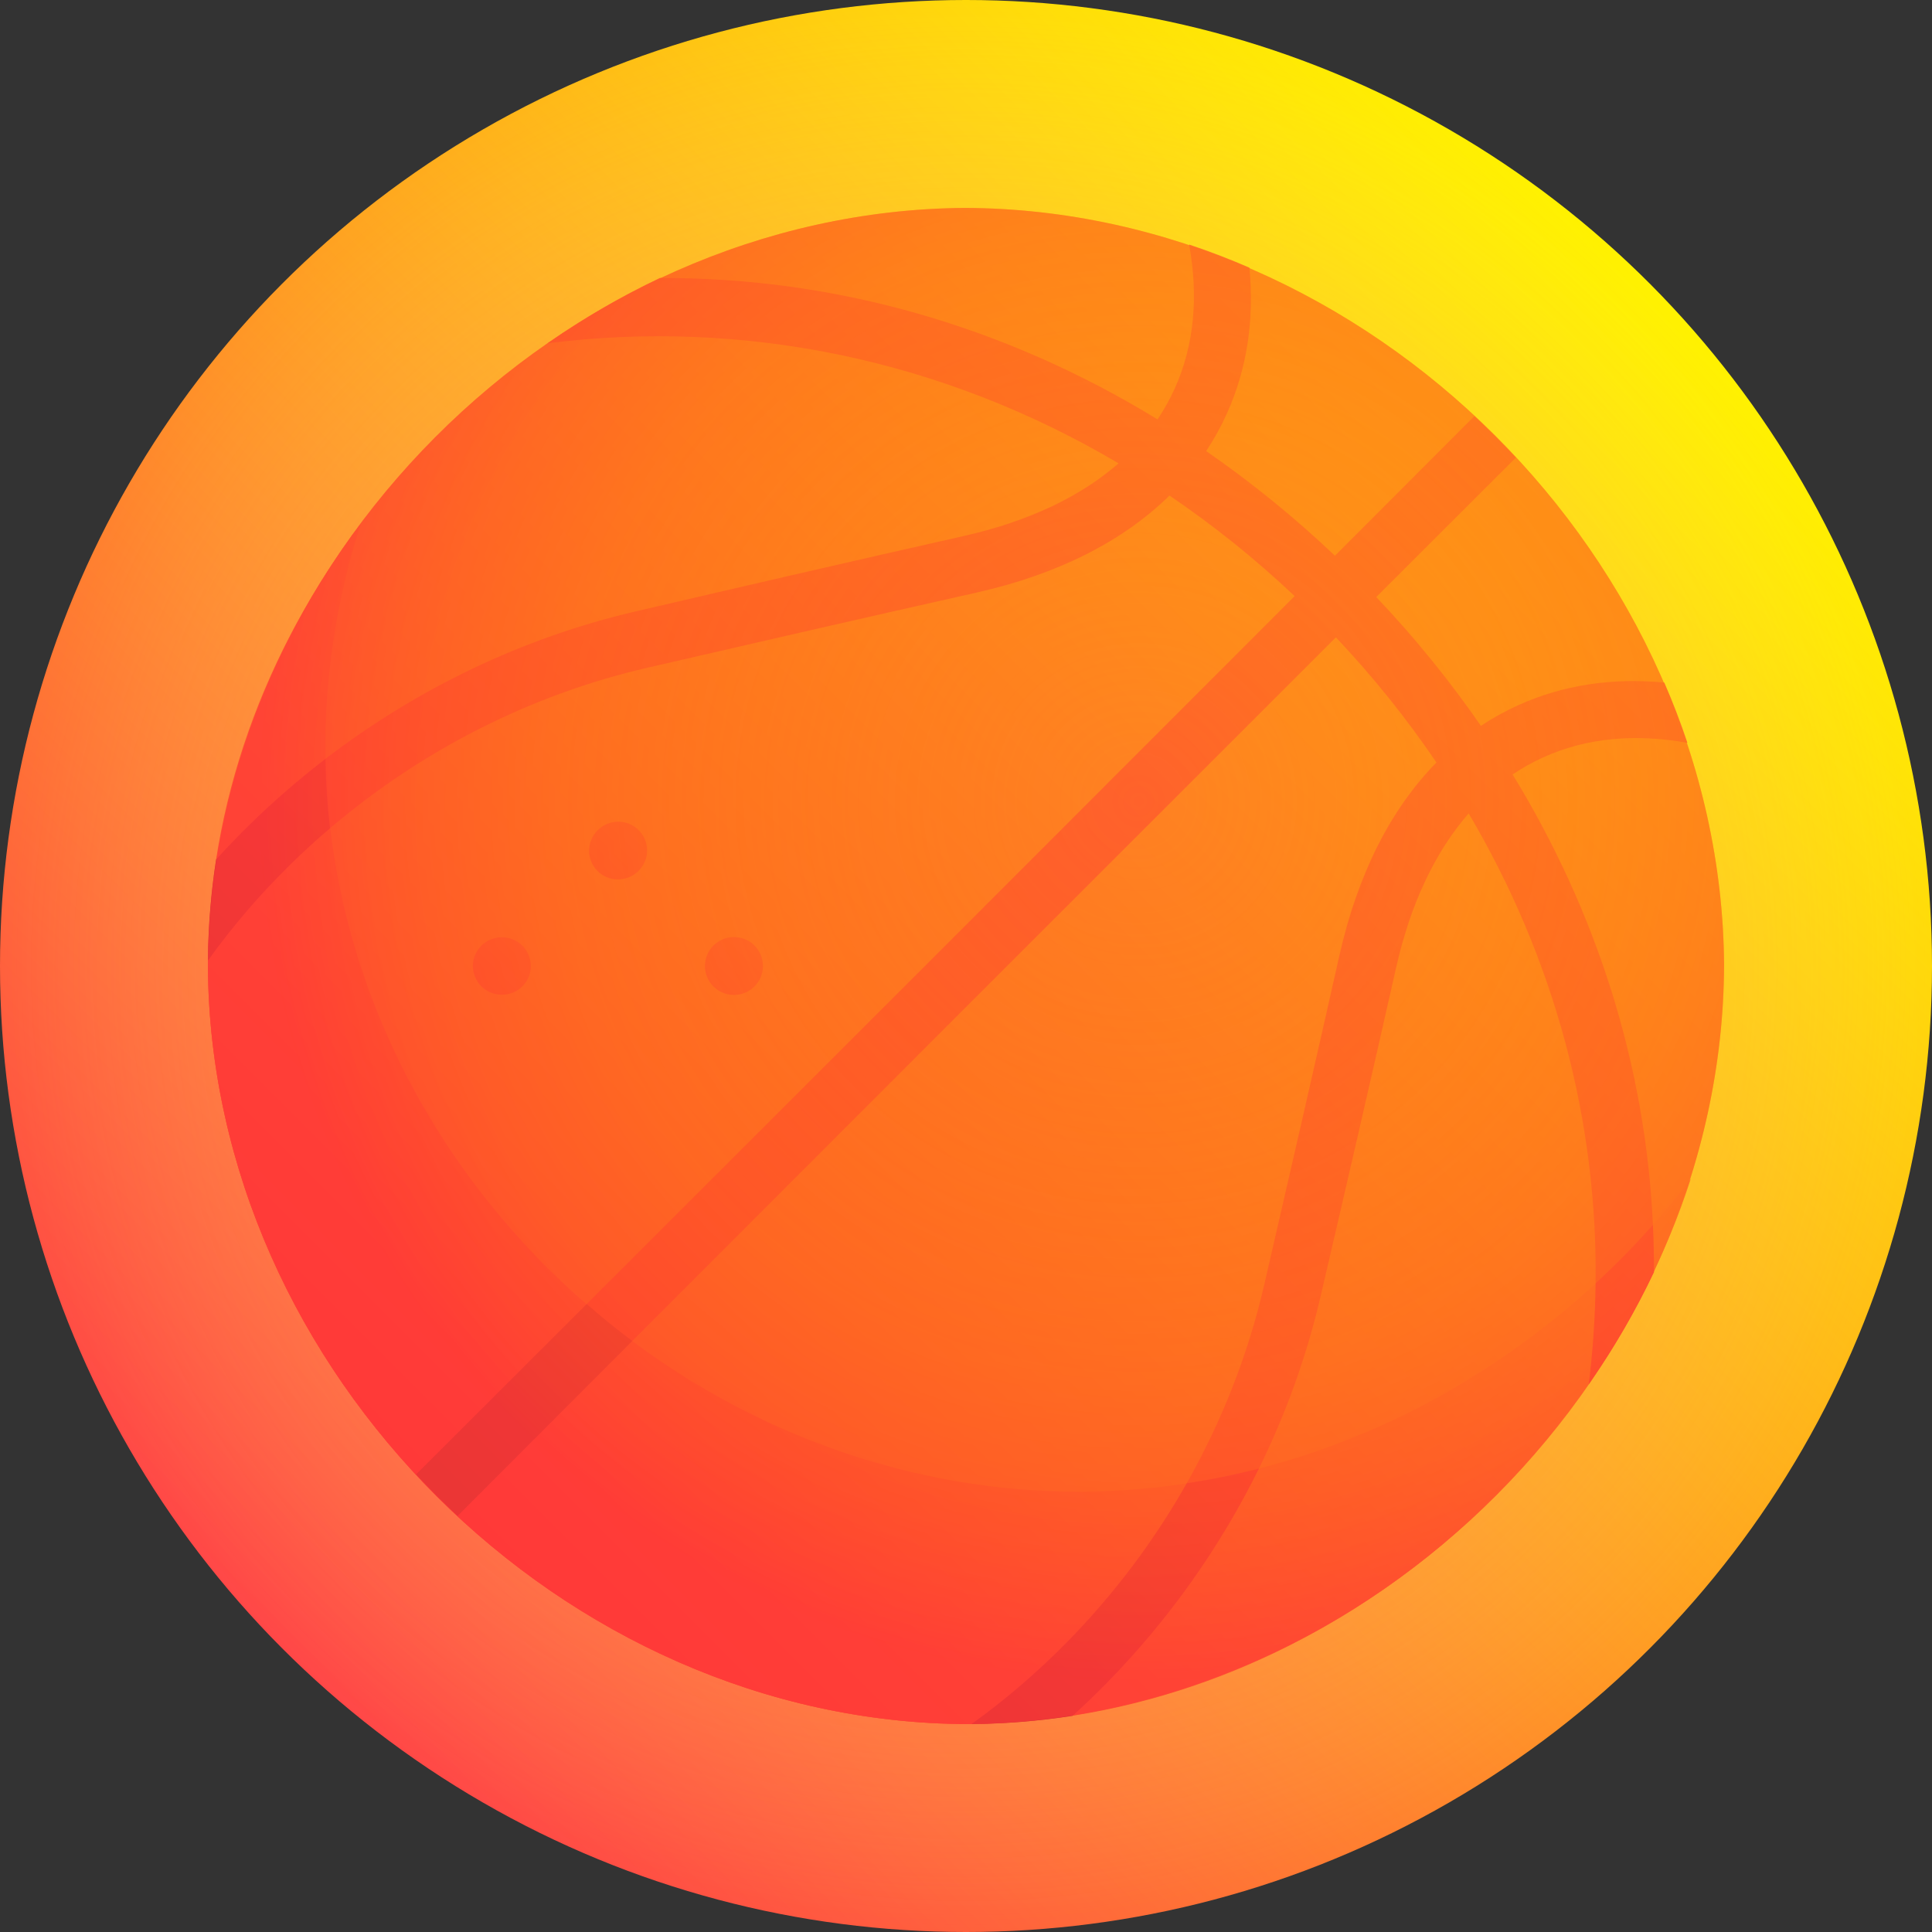 <svg id="Capa_1" enable-background="new 0 0 512 512" height="512" viewBox="0 0 512 512" width="512" xmlns="http://www.w3.org/2000/svg" xmlns:xlink="http://www.w3.org/1999/xlink"><rect x="0" y="0" width="512" height="512" fill="#333333" stroke="none"/><linearGradient id="SVGID_1_" gradientUnits="userSpaceOnUse" x1="74.98" x2="437.019" y1="437.019" y2="74.98"><stop offset="0" stop-color="#ff4747"/><stop offset="1" stop-color="#fff200"/></linearGradient><radialGradient id="SVGID_2_" cx="256" cy="256" gradientUnits="userSpaceOnUse" r="256"><stop offset="0" stop-color="#ff4747" stop-opacity=".8"/><stop offset="1" stop-color="#fffa78" stop-opacity="0"/></radialGradient><linearGradient id="lg1"><stop offset="0" stop-color="#ff3838"/><stop offset="1" stop-color="#fff200"/></linearGradient><linearGradient id="SVGID_3_" gradientUnits="userSpaceOnUse" x1="43.946" x2="698.536" xlink:href="#lg1" y1="468.055" y2="-186.536"/><linearGradient id="SVGID_4_" gradientUnits="userSpaceOnUse" x1="147.197" x2="432.208" xlink:href="#lg1" y1="303.307" y2="18.295"/><linearGradient id="SVGID_5_" gradientUnits="userSpaceOnUse" x1="119.192" x2="404.699" xlink:href="#lg1" y1="270.025" y2="-15.482"/><linearGradient id="SVGID_6_" gradientUnits="userSpaceOnUse" x1="100.519" x2="384.56" xlink:href="#lg1" y1="288.488" y2="4.447"/><linearGradient id="SVGID_7_" gradientUnits="userSpaceOnUse" x1="112.305" x2="642.238" xlink:href="#lg1" y1="401.208" y2="-128.725"/><linearGradient id="lg2"><stop offset="0" stop-color="#70261f"/><stop offset=".268" stop-color="#ff3838"/><stop offset="1" stop-color="#fff200"/></linearGradient><linearGradient id="SVGID_8_" gradientUnits="userSpaceOnUse" x1="-33.232" x2="835.493" xlink:href="#lg2" y1="545.232" y2="-323.493"/><linearGradient id="lg3"><stop offset="0" stop-color="#70261f"/><stop offset=".306" stop-color="#ff3838"/><stop offset="1" stop-color="#fff200"/></linearGradient><linearGradient id="SVGID_9_" gradientUnits="userSpaceOnUse" x1="73.464" x2="939.383" xlink:href="#lg3" y1="649.988" y2="-215.932"/><linearGradient id="SVGID_10_" gradientUnits="userSpaceOnUse" x1="134.088" x2="920.96" xlink:href="#lg3" y1="637.31" y2="-149.562"/><linearGradient id="SVGID_11_" gradientUnits="userSpaceOnUse" x1="-132.357" x2="788.036" xlink:href="#lg2" y1="429.523" y2="-490.87"/><linearGradient id="SVGID_12_" gradientUnits="userSpaceOnUse" x1="119.55" x2="895.488" xlink:href="#lg1" y1="380.109" y2="-395.83"/><radialGradient id="SVGID_13_" cx="301.735" cy="212.344" gradientUnits="userSpaceOnUse" r="241.666"><stop offset="0" stop-color="#ff8c00" stop-opacity="0"/><stop offset=".238" stop-color="#ff8902" stop-opacity=".148"/><stop offset=".44" stop-color="#ff7e09" stop-opacity=".273"/><stop offset=".629" stop-color="#ff6d15" stop-opacity=".391"/><stop offset=".809" stop-color="#ff5425" stop-opacity=".503"/><stop offset=".965" stop-color="#ff3838" stop-opacity=".6"/></radialGradient><g><circle cx="256" cy="256" fill="url(#SVGID_1_)" r="256"/><circle cx="256" cy="256" fill="url(#SVGID_2_)" r="256"/><path d="m255.633 55.1c-107.097.785-200.197 94.176-200.533 201.267.785 107.097 94.176 200.196 201.267 200.532 107.097-.785 200.196-94.176 200.532-201.267-.785-107.096-94.176-200.196-201.266-200.532z" fill="url(#SVGID_3_)"/><path d="m194.488 248.33c-4.245.011-7.683 3.452-7.675 7.684.008 4.233 3.459 7.66 7.704 7.656 4.245-.005 7.679-3.446 7.671-7.684-.009-4.239-3.455-7.667-7.7-7.656z" fill="url(#SVGID_4_)"/><path d="m163.818 217.76c-4.242.026-7.69 3.47-7.698 7.69s3.43 7.624 7.674 7.606c4.245-.019 7.687-3.46 7.692-7.688.005-4.227-3.426-7.635-7.668-7.608z" fill="url(#SVGID_5_)"/><path d="m132.99 248.383c-4.245.014-7.686 3.431-7.678 7.631.008 4.201 3.461 7.605 7.706 7.603 4.246-.002 7.676-3.419 7.669-7.631-.008-4.213-3.451-7.617-7.697-7.603z" fill="url(#SVGID_6_)"/><path d="m286.761 395.318c-108.818.365-201.445-91.333-200.526-199.372.215-19.831 3.538-39.022 9.424-57.251-25.265 33.531-40.668 74.042-40.559 117.672.785 107.097 94.176 200.196 201.267 200.532 87.935-.278 165.442-63.714 191.725-144.502-37.248 48.781-96.074 82.46-161.331 82.921z" fill="url(#SVGID_7_)"/><path d="m110.28 390.717c1.762 1.89 3.552 3.766 5.395 5.609s3.719 3.633 5.609 5.395c15.252-15.282 30.701-30.755 46.281-46.355 1.068-3.205 2.14-6.412 3.214-9.62-5.1-.048-10.2-.1-15.299-.156-15.209 15.188-30.296 30.251-45.2 45.127z" fill="url(#SVGID_8_)"/><path d="m282.913 435.037c-8.026 8.18-16.548 15.464-25.446 21.845 8.943-.071 17.884-.786 26.766-2.164 3.142-2.85 6.228-5.812 9.248-8.896 16.325-16.676 29.899-35.85 40.137-56.63.065-5.106.126-10.212.184-15.318-6.45 6.405-12.888 12.813-19.311 19.219-8.621 15.232-19.237 29.365-31.578 41.944z" fill="url(#SVGID_9_)"/><path d="m422.848 340.102c-.107 8.919-.706 17.846-1.813 26.751 6.675-9.565 12.445-19.506 17.285-29.711.015-4.195-.081-8.371-.275-12.529-2.622.041-5.245.08-7.867.119-2.439 5.117-4.882 10.24-7.33 15.37z" fill="url(#SVGID_10_)"/><path d="m66.179 218.519c-3.084 3.02-6.046 6.106-8.897 9.248-1.378 8.883-2.093 17.823-2.164 26.766 6.381-8.898 13.666-17.42 21.845-25.446 3.39-3.326 6.896-6.524 10.503-9.595 4.703-6.166 9.414-12.348 14.129-18.544-5.115.054-10.231.11-15.346.169-7.018 5.382-13.727 11.19-20.07 17.402z" fill="url(#SVGID_11_)"/><path d="m438.044 324.613c-1.968-42.437-14.927-82.965-37.186-119.372 2.584-1.736 5.295-3.257 8.138-4.542 11.396-5.157 24.326-6.359 38.193-3.83-1.796-5.382-3.841-10.714-6.129-15.985-13.789-1.312-26.834.631-38.706 5.996-3.461 1.564-6.759 3.394-9.899 5.471-8.252-11.938-17.52-23.357-27.736-34.128 12.434-12.417 24.779-24.741 37.001-36.94-1.762-1.89-3.552-3.766-5.395-5.609-1.844-1.844-3.719-3.633-5.609-5.395-12.199 12.222-24.523 24.567-36.94 37.001-10.771-10.217-22.19-19.485-34.128-27.737 2.076-3.141 3.908-6.438 5.471-9.899 5.365-11.873 7.308-24.916 5.996-38.706-5.271-2.289-10.603-4.333-15.985-6.129 2.529 13.867 1.327 26.797-3.83 38.193-1.286 2.843-2.806 5.554-4.542 8.138-39.978-24.446-84.901-37.657-131.9-37.46-10.205 4.84-20.147 10.61-29.711 17.285 51.836-6.522 104.542 4.199 151.286 31.824-10.188 8.91-24.032 15.432-41.033 19.263-28.965 6.527-58.009 13.23-87.111 20.018-29.797 6.951-57.761 20.431-82.039 39.044.102 6.204.52 12.33 1.217 18.375 24.207-20.598 53.034-35.348 84.024-42.513 29.136-6.734 58.224-13.404 87.243-19.92 21.491-4.825 38.81-13.557 51.191-25.729 11.558 7.833 22.665 16.723 33.173 26.647-61.851 61.928-125.742 125.818-187.617 187.614 3.906 3.403 7.936 6.668 12.086 9.776 61.437-61.514 124.917-124.995 186.46-186.462 9.923 10.508 18.814 21.614 26.646 33.172-12.172 12.381-20.904 29.702-25.729 51.192-6.515 29.019-13.185 58.106-19.919 87.242-4.271 18.475-11.24 36.166-20.531 52.583 6.473-.989 12.856-2.288 19.127-3.901 7.125-14.466 12.632-29.712 16.31-45.48 6.788-29.102 13.491-58.146 20.018-87.111 3.831-17.001 10.353-30.845 19.263-41.033 22.857 38.708 34.185 81.536 33.638 124.536 5.329-4.914 10.406-10.084 15.194-15.489z" fill="url(#SVGID_12_)"/><path d="m255.633 55.1c-107.097.785-200.197 94.176-200.533 201.267.785 107.097 94.176 200.196 201.267 200.532 107.097-.785 200.196-94.176 200.532-201.267-.785-107.096-94.176-200.196-201.266-200.532z" fill="url(#SVGID_13_)"/></g></svg>